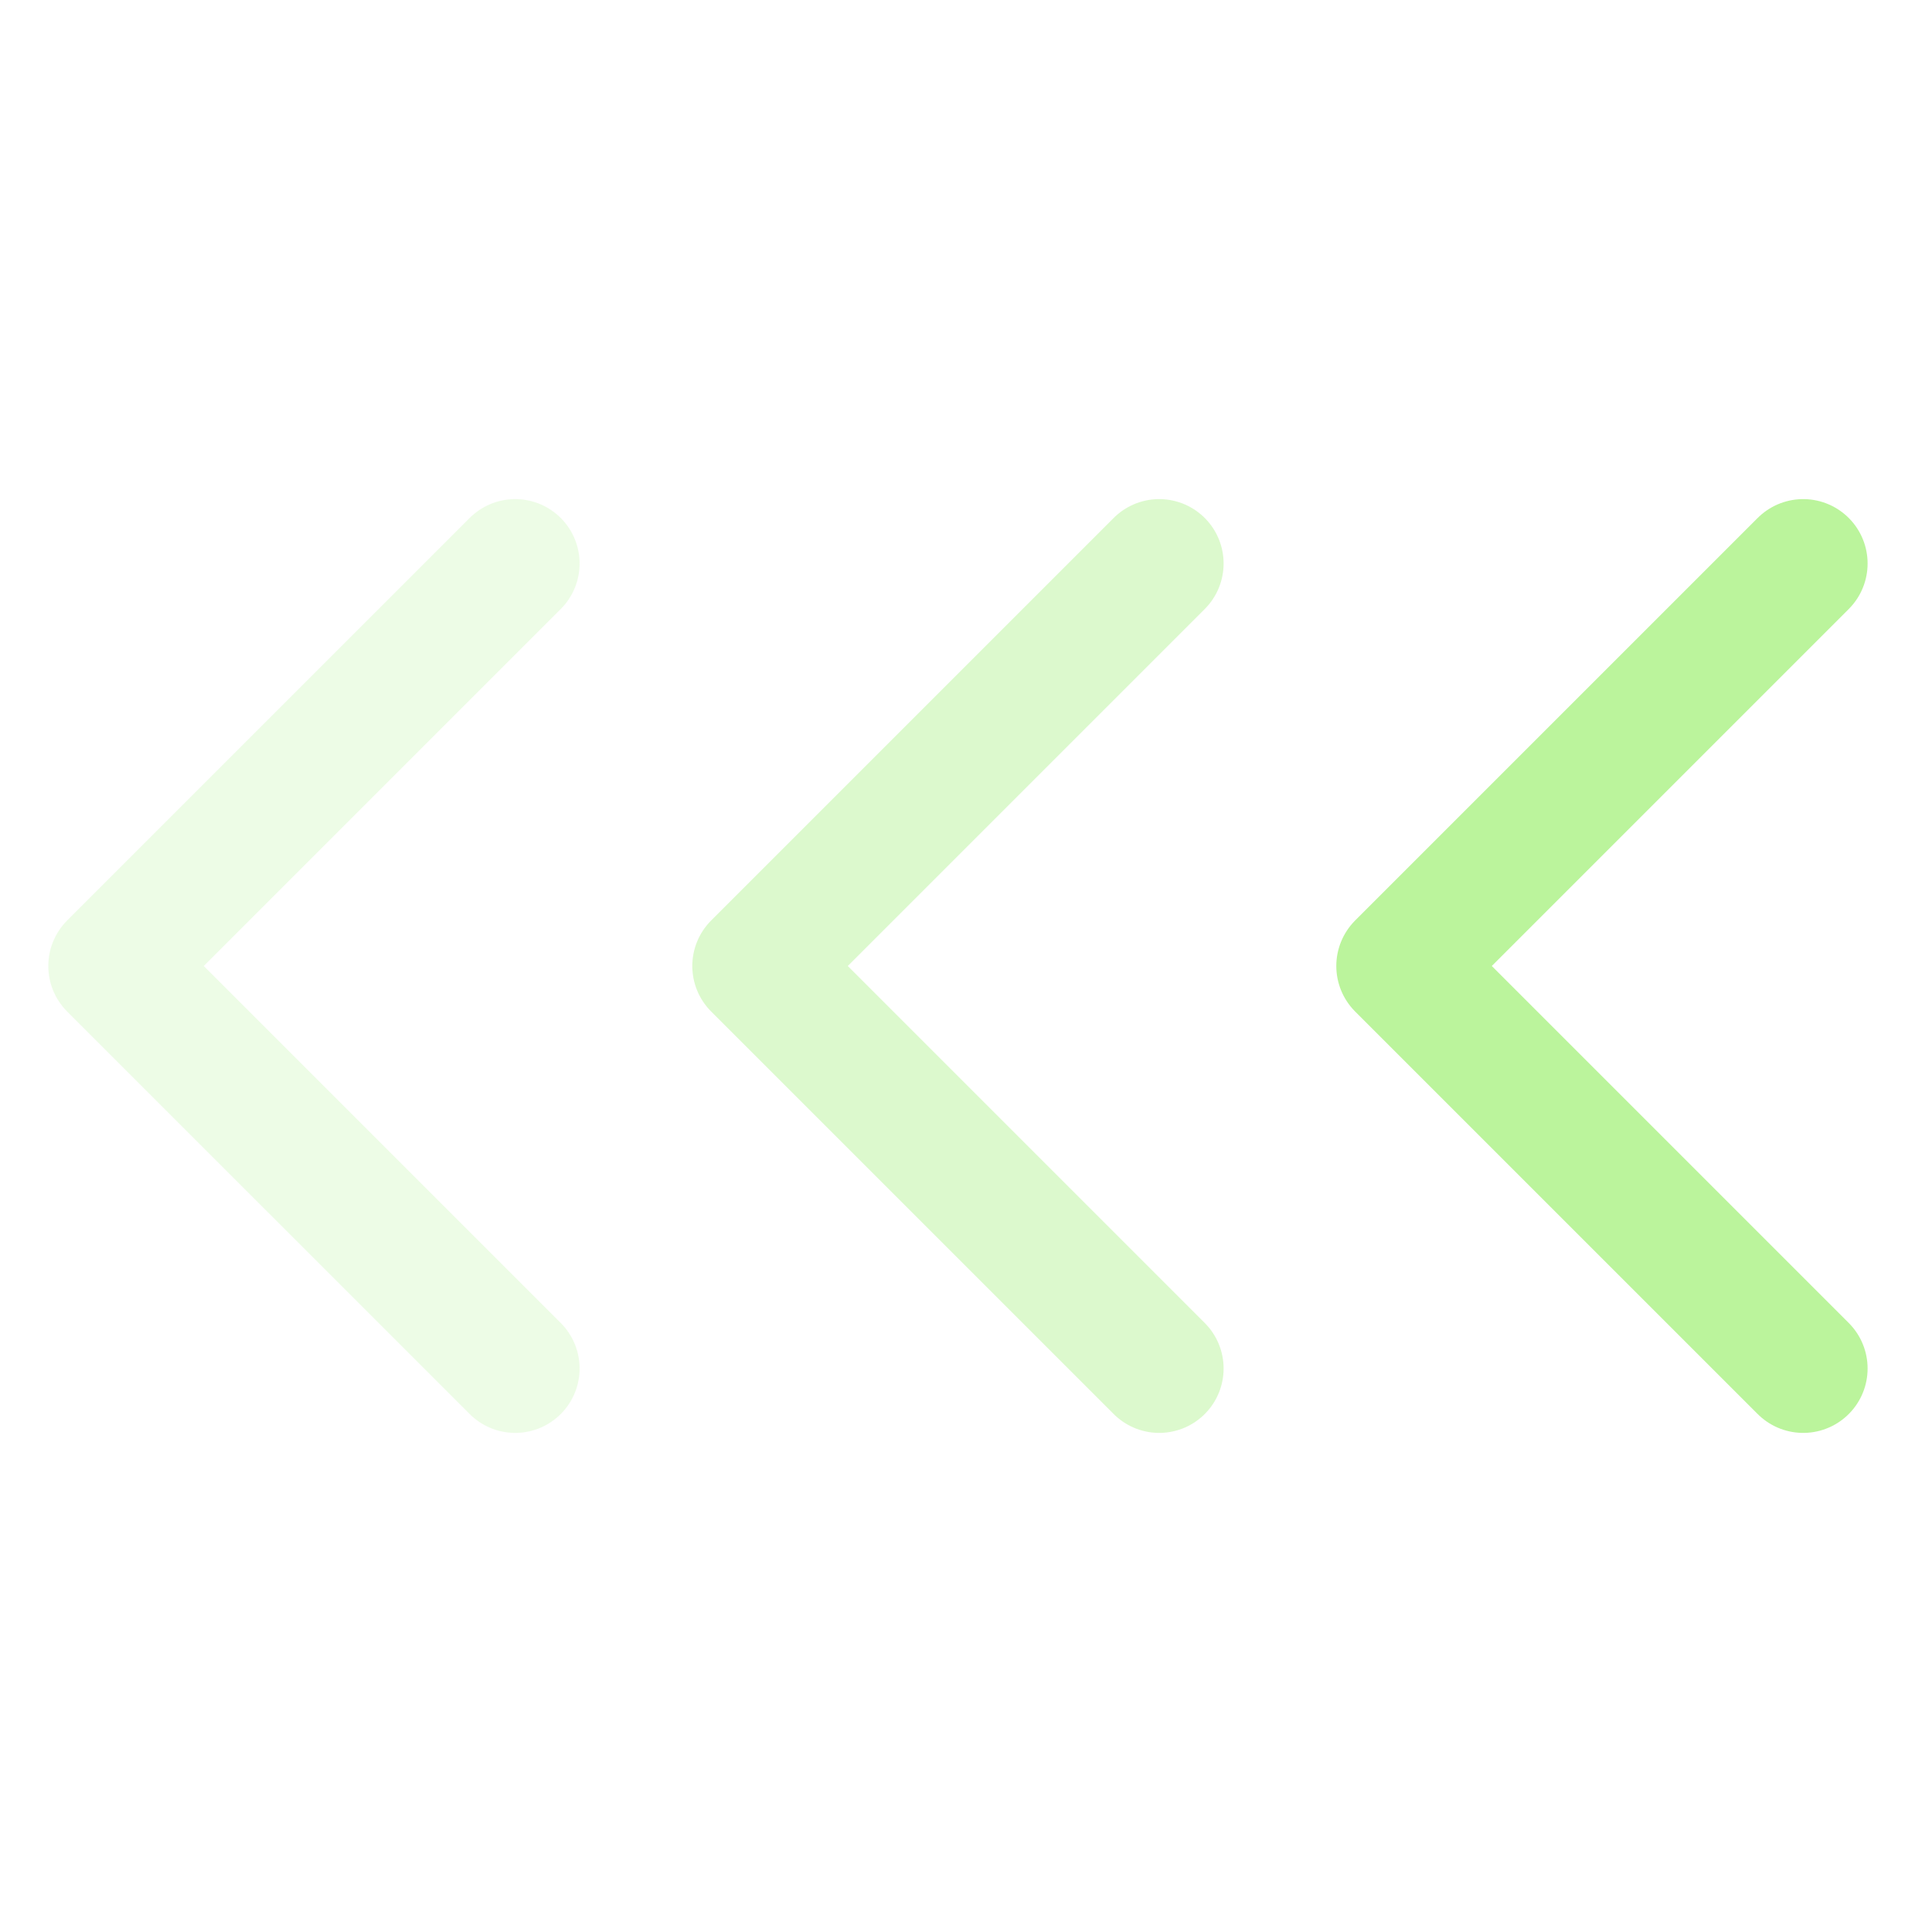 <svg width="30" height="30" viewBox="0 0 30 30" fill="none" xmlns="http://www.w3.org/2000/svg">
<g clip-path="url(#clip0_151_334)">
<path d="M28 8.75L21.75 15L28 21.25" stroke="#BBF49C" stroke-width="2" stroke-linecap="round" stroke-linejoin="round"/>
<path d="M18 8.75L11.75 15L18 21.25" stroke="#BBF49C" stroke-opacity="0.5" stroke-width="2" stroke-linecap="round" stroke-linejoin="round"/>
<path d="M8 8.75L1.75 15L8 21.25" stroke="#BBF49C" stroke-opacity="0.25" stroke-width="2" stroke-linecap="round" stroke-linejoin="round"/>
</g>
<defs>
<clipPath id="clip0_151_334">
<rect width="30" height="30" fill="white" transform="matrix(-1 0 0 1 30 0)"/>
</clipPath>
</defs>
</svg>
